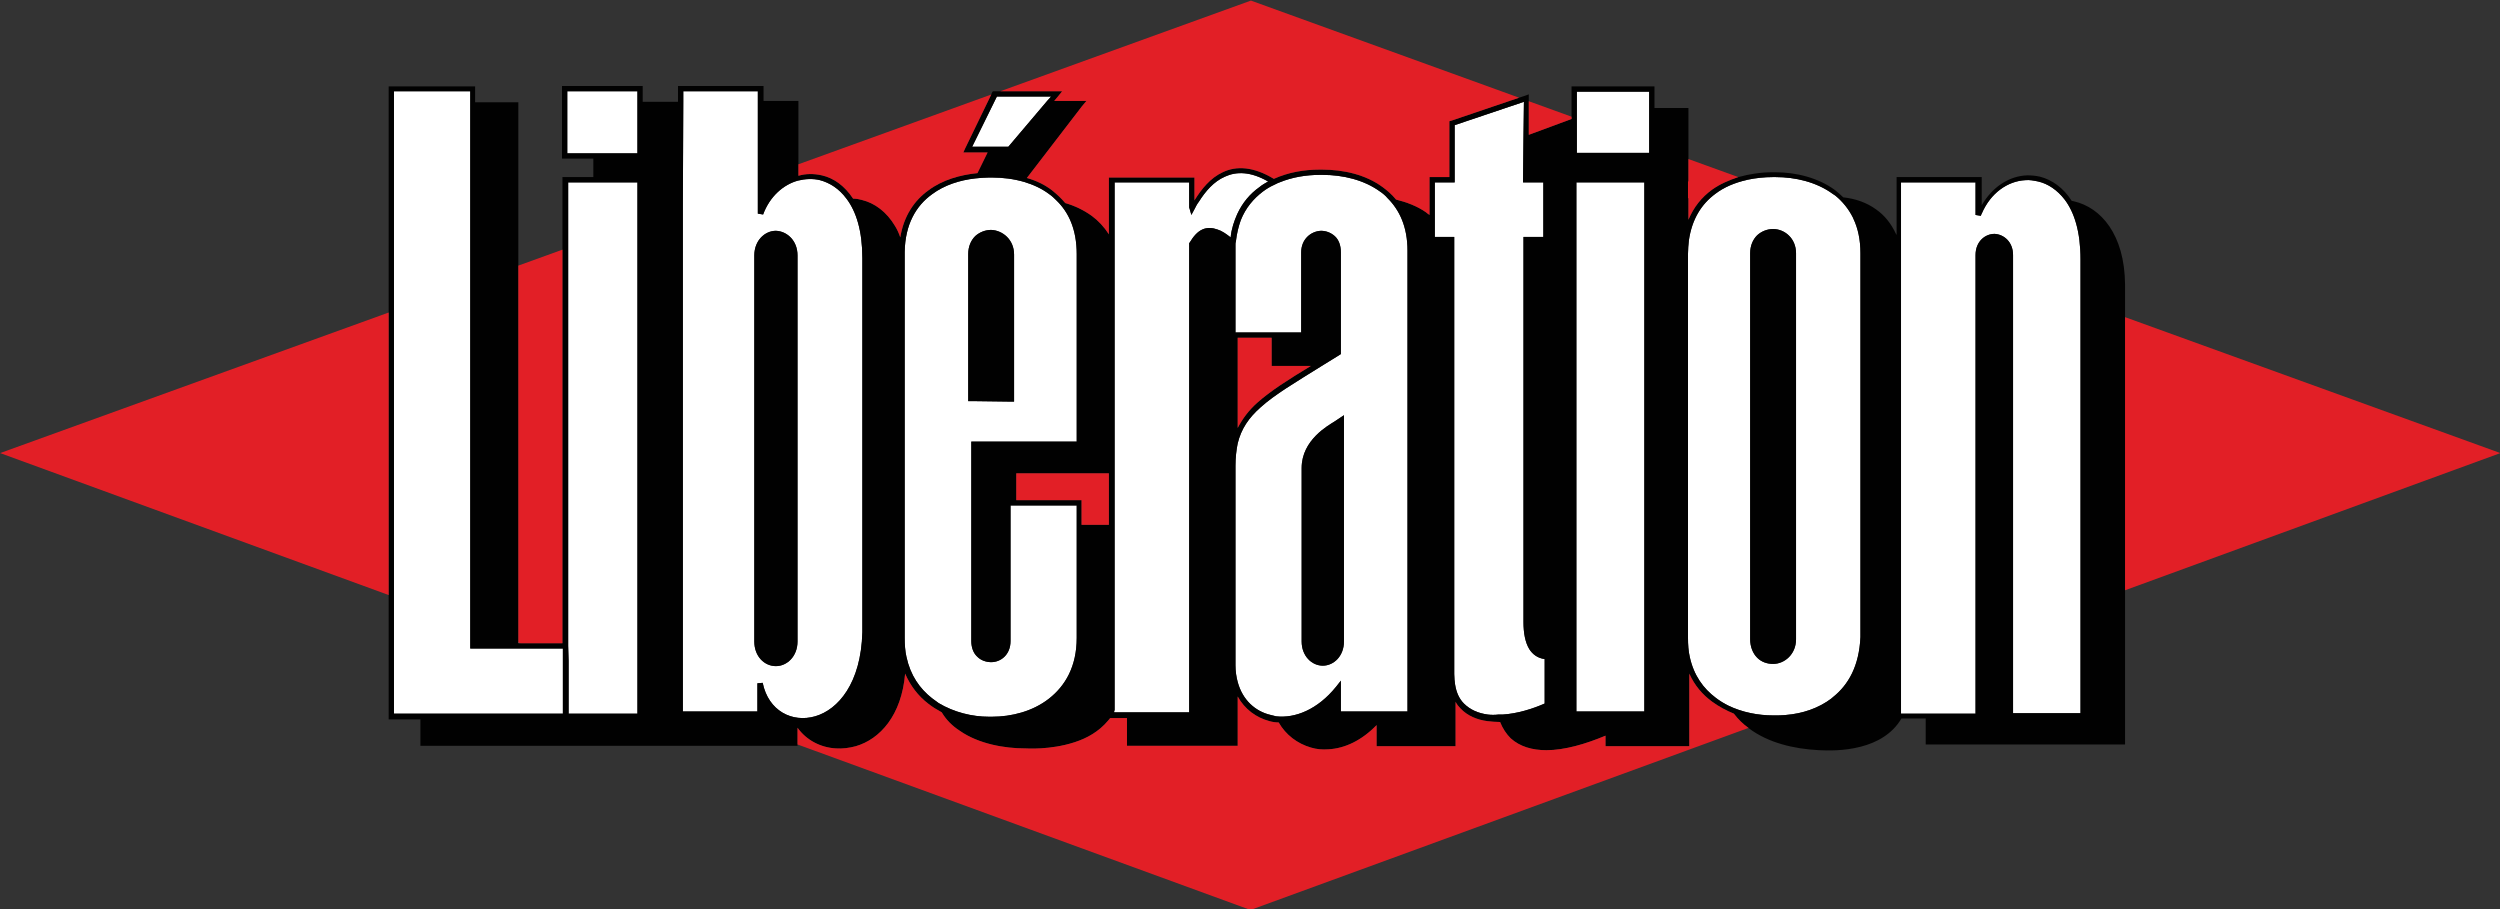 <?xml version="1.0" standalone="no"?>
<!DOCTYPE svg PUBLIC "-//W3C//DTD SVG 1.1//EN" "http://www.w3.org/Graphics/SVG/1.1/DTD/svg11.dtd">
<svg width="100%" height="100%" viewBox="0 0 110 40" version="1.1" xmlns="http://www.w3.org/2000/svg" xmlns:xlink="http://www.w3.org/1999/xlink" xml:space="preserve" style="fill-rule:evenodd;clip-rule:evenodd;stroke-linejoin:round;stroke-miterlimit:1.414;">
    <rect x="0" y="0" width="110" height="40" fill="#333333" stroke="none"/>
    <g>
        <g transform="matrix(1.005,5.41499e-19,5.41499e-19,1.003,-45.489,-80.823)">
            <path d="M70.138,88.582L70.138,108.914L70.157,109.57L70.157,109.59L70.157,111.888L73.17,111.888L73.17,110.691L73.17,110.673L73.17,90.358L73.17,90.343L73.17,88.582L71.258,88.582L70.138,88.582Z" style="fill:white;fill-rule:nonzero;"/>
        </g>
        <g transform="matrix(1.005,5.41499e-19,5.41499e-19,1.003,-45.489,-80.823)">
            <path d="M112.213,109.05C112.039,108.76 111.962,108.354 111.962,107.872C111.962,107.273 111.962,97.812 111.962,91.092L111.962,90.976L112.831,90.976L112.831,88.582L112.059,88.582L111.943,88.582L111.943,88.466L111.962,86.593L111.981,85.048L108.95,86.071L108.95,88.582L108.834,88.582L108.081,88.582L108.081,90.976L108.931,90.976L108.931,110.15C108.931,110.324 108.95,110.478 108.969,110.614C109.027,110.98 109.162,111.251 109.355,111.444C109.626,111.714 109.973,111.869 110.398,111.927C110.553,111.946 110.707,111.946 110.862,111.927C110.919,111.927 110.977,111.927 111.055,111.927C111.692,111.888 112.368,111.676 112.889,111.444L112.889,109.494C112.599,109.455 112.368,109.301 112.213,109.05Z" style="fill:white;fill-rule:nonzero;"/>
        </g>
        <g transform="matrix(1.005,5.41499e-19,5.41499e-19,1.003,-45.489,-80.823)">
            <path d="M68.671,109.03L67.975,109.03L65.967,109.03L65.851,109.03L65.851,108.914L65.851,108.007L65.851,107.993L65.851,93.003L65.851,92.996L65.851,85.048L65.851,84.585L62.511,84.585L62.511,111.888L69.906,111.888L69.906,109.899L69.906,109.494L69.906,109.478L69.906,109.03L68.683,109.03L68.671,109.03Z" style="fill:white;fill-rule:nonzero;"/>
        </g>
        <g transform="matrix(1.005,5.41499e-19,5.41499e-19,1.003,-45.489,-80.823)">
            <path d="M105.687,88.987C104.972,88.466 104.045,88.253 103.176,88.253L103.041,88.253C102.462,88.253 101.844,88.35 101.284,88.582C101.226,88.601 101.188,88.62 101.149,88.64C101.11,88.659 101.072,88.678 101.033,88.697C100.859,88.775 100.705,88.871 100.55,88.987C100.145,89.296 99.797,89.702 99.585,90.242C99.488,90.513 99.411,90.822 99.372,91.169C99.353,91.227 99.353,91.266 99.353,91.324L99.353,95.166L102.23,95.166L102.23,91.652C102.23,91.073 102.655,90.725 103.099,90.706C103.312,90.706 103.524,90.783 103.698,90.937C103.872,91.092 103.968,91.343 103.968,91.652L103.968,96.112L103.91,96.151C103.621,96.325 103.35,96.498 103.099,96.653C101.96,97.367 101.072,97.889 100.454,98.449C99.932,98.912 99.604,99.395 99.45,100.032C99.392,100.322 99.353,100.65 99.353,101.017L99.353,109.764C99.353,110.034 99.392,110.285 99.45,110.498C99.662,111.289 100.222,111.791 100.898,111.946C100.975,111.965 101.052,111.985 101.13,112.004C101.96,112.1 102.945,111.714 103.756,110.71L103.968,110.44L103.968,111.791L106.884,111.791L106.884,91.575C106.884,90.532 106.536,89.798 106.015,89.277C105.918,89.161 105.802,89.064 105.687,88.987ZM104.103,99.009L104.103,108.721C104.103,109.359 103.659,109.783 103.176,109.783C102.694,109.783 102.25,109.359 102.25,108.721L102.25,101.113C102.25,99.878 103.427,99.24 103.698,99.067L103.929,98.912L104.103,98.796L104.103,99.009Z" style="fill:white;fill-rule:nonzero;"/>
        </g>
        <g transform="matrix(1.005,5.41499e-19,5.41499e-19,1.003,-45.489,-80.823)">
            <path d="M81.164,88.485C80.855,88.408 80.507,88.427 80.198,88.504C79.561,88.678 78.962,89.2 78.673,89.991L78.441,89.953L78.441,88.432L78.441,88.427L78.441,85.009L78.441,84.585L75.178,84.585L75.178,85.048L75.159,89.586L75.159,111.791L78.422,111.791L78.422,110.575L78.422,110.556L78.654,110.536C78.905,111.772 79.947,112.294 80.951,112.004C81.955,111.714 82.96,110.556 83.017,108.316L83.017,91.903C83.017,90.706 82.747,89.856 82.322,89.296C81.994,88.852 81.589,88.601 81.164,88.485ZM80.179,108.721C80.179,109.378 79.716,109.803 79.233,109.803C78.731,109.803 78.287,109.378 78.287,108.721L78.287,91.787C78.287,91.13 78.75,90.706 79.233,90.706C79.716,90.725 80.179,91.13 80.179,91.787L80.179,108.721Z" style="fill:white;fill-rule:nonzero;"/>
        </g>
        <g transform="matrix(1.005,5.41499e-19,5.41499e-19,1.003,-45.489,-80.823)">
            <path d="M89.409,87.018L91.108,85.009L91.282,84.816L88.907,84.816L87.825,87.018L89.409,87.018Z" style="fill:white;fill-rule:nonzero;"/>
        </g>
        <g transform="matrix(1.005,5.41499e-19,5.41499e-19,1.003,-45.489,-80.823)">
            <path d="M89.505,102.755L89.505,108.702C89.505,109.301 89.081,109.629 88.656,109.629C88.443,109.629 88.212,109.552 88.057,109.397C87.883,109.243 87.787,108.992 87.787,108.702L87.787,100.071L87.787,99.955L92.402,99.955L92.402,91.729C92.402,90.648 92.054,89.895 91.514,89.373C91.417,89.277 91.32,89.18 91.205,89.103C90.876,88.852 90.49,88.678 90.104,88.562C89.641,88.427 89.158,88.369 88.694,88.369L88.559,88.369C88.366,88.369 88.154,88.389 87.961,88.408C87.285,88.485 86.609,88.698 86.068,89.103C85.373,89.605 84.89,90.416 84.871,91.633L84.871,108.548C84.871,108.856 84.89,109.146 84.948,109.397C85.122,110.208 85.528,110.787 86.068,111.212C86.165,111.289 86.261,111.347 86.358,111.425C87.034,111.83 87.825,112.023 88.559,112.023L88.694,112.023C89.544,112.023 90.471,111.791 91.185,111.232C91.9,110.672 92.402,109.822 92.402,108.567L92.402,103.604L92.402,102.755L89.776,102.755L89.505,102.755L89.505,102.755ZM87.652,98.178L87.652,98.063L87.652,97.908L87.652,91.729C87.652,91.401 87.768,91.13 87.961,90.937C88.154,90.764 88.405,90.667 88.656,90.667C89.158,90.686 89.66,91.092 89.66,91.748L89.66,98.198L89.544,98.198L89.409,98.198L87.903,98.178L87.768,98.178L87.652,98.178L87.652,98.178Z" style="fill:white;fill-rule:nonzero;"/>
        </g>
        <g transform="matrix(1.005,5.41499e-19,5.41499e-19,1.003,-45.489,-80.823)">
            <path d="M100.396,88.794C100.512,88.698 100.647,88.62 100.782,88.543C100.01,88.099 99.392,88.099 98.89,88.331C98.407,88.543 98.04,88.968 97.75,89.431C97.673,89.528 97.615,89.644 97.557,89.76L97.422,90.011L97.345,89.74L97.326,89.682L97.326,89.663L97.326,89.644L97.326,89.431L97.326,88.582L94.062,88.582L94.062,111.753L94.043,111.753L94.043,111.83L97.326,111.83L97.326,91.285L97.326,91.246L97.345,91.227C97.519,90.937 97.693,90.744 97.905,90.648C98.117,90.551 98.349,90.571 98.561,90.648C98.755,90.706 98.948,90.841 99.141,90.995C99.179,90.609 99.295,90.281 99.43,89.972C99.662,89.47 99.99,89.084 100.396,88.794Z" style="fill:white;fill-rule:nonzero;"/>
        </g>
        <g transform="matrix(1.005,5.41499e-19,5.41499e-19,1.003,-45.489,-80.823)">
            <rect x="70.099" y="84.585" width="3.07" height="2.723" style="fill:white;fill-rule:nonzero;"/>
        </g>
        <g transform="matrix(1.005,5.41499e-19,5.41499e-19,1.003,-45.489,-80.823)">
            <rect x="114.279" y="88.582" width="2.974" height="23.21" style="fill:white;"/>
        </g>
        <g transform="matrix(1.005,5.41499e-19,5.41499e-19,1.003,-45.489,-80.823)">
            <path d="M134.496,88.543C134.303,88.504 134.129,88.466 133.936,88.485C133.164,88.524 132.411,89.045 132.025,89.953C132.005,89.972 132.005,90.011 131.986,90.049L131.754,90.011L131.754,89.856L131.754,88.582L128.491,88.582L128.491,111.888L131.754,111.888L131.754,108.895L131.754,108.873L131.754,92.135L131.754,92.119L131.754,91.768C131.754,91.169 132.179,90.841 132.585,90.841C132.99,90.86 133.396,91.188 133.396,91.768L133.396,111.869L136.35,111.869L136.35,107.196L136.35,107.19L136.35,93.795L136.35,93.787L136.35,91.961C136.35,90.744 136.08,89.895 135.655,89.335C135.326,88.91 134.921,88.64 134.496,88.543Z" style="fill:white;fill-rule:nonzero;"/>
        </g>
        <g transform="matrix(1.005,5.41499e-19,5.41499e-19,1.003,-45.489,-80.823)">
            <path d="M67.956,108.779L67.956,108.799L68.05,108.799L67.956,108.764L67.956,108.779Z" style="fill:white;fill-rule:nonzero;"/>
        </g>
        <g transform="matrix(1.005,5.41499e-19,5.41499e-19,1.003,-45.489,-80.823)">
            <rect x="114.299" y="84.604" width="3.167" height="2.684" style="fill:white;fill-rule:nonzero;"/>
        </g>
        <g transform="matrix(1.005,5.41499e-19,5.41499e-19,1.003,-45.489,-80.823)">
            <path d="M126.386,90.126C126.193,89.74 125.923,89.412 125.614,89.161C125.575,89.142 125.537,89.103 125.498,89.084C124.784,88.562 123.857,88.35 123.007,88.35L122.872,88.35C122.505,88.35 122.138,88.389 121.771,88.466C121.755,88.469 121.739,88.475 121.723,88.479C121.22,88.596 120.754,88.785 120.362,89.084C119.763,89.528 119.338,90.184 119.203,91.13C119.184,91.324 119.165,91.517 119.165,91.71L119.165,108.567C119.165,108.856 119.184,109.146 119.242,109.397C119.416,110.208 119.84,110.787 120.381,111.193C120.555,111.328 120.748,111.444 120.941,111.54C121.54,111.83 122.235,111.965 122.891,111.965L123.026,111.965C123.126,111.965 123.235,111.963 123.34,111.955C123.377,111.952 123.416,111.951 123.451,111.946C124.166,111.888 124.88,111.656 125.459,111.212C125.459,111.193 125.479,111.193 125.479,111.193C125.494,111.181 125.507,111.168 125.521,111.156C126.193,110.615 126.658,109.794 126.715,108.528L126.715,102.6L126.715,91.69C126.715,91.097 126.605,90.594 126.408,90.179C126.4,90.162 126.395,90.143 126.386,90.126ZM123.895,108.625C123.895,109.281 123.393,109.706 122.891,109.706C122.64,109.706 122.389,109.629 122.196,109.436C122.003,109.243 121.887,108.953 121.887,108.625L121.887,91.69C121.887,91.362 122.003,91.092 122.196,90.899C122.389,90.725 122.64,90.628 122.891,90.628C123.393,90.628 123.895,91.034 123.895,91.69L123.895,108.625Z" style="fill:white;fill-rule:nonzero;"/>
        </g>
        <g transform="matrix(1.005,5.41499e-19,5.41499e-19,1.003,-45.489,-80.823)">
            <path d="M89.409,98.198L89.66,98.198L89.66,98.082L89.66,97.927L89.66,91.748C89.66,91.092 89.158,90.686 88.656,90.667C88.405,90.667 88.154,90.764 87.961,90.937C87.768,91.13 87.652,91.401 87.652,91.729L87.652,98.178L87.903,98.178L89.409,98.198Z" style="fill:rgb(1,1,1);fill-rule:nonzero;"/>
        </g>
        <g transform="matrix(1.005,5.41499e-19,5.41499e-19,1.003,-45.489,-80.823)">
            <path d="M138.3,94.49L138.3,93.061C138.281,90.86 137.238,89.682 136.06,89.412C136.022,89.412 136.002,89.393 135.964,89.393C135.597,88.813 135.095,88.466 134.573,88.331C134.4,88.292 134.207,88.273 134.033,88.273C133.241,88.292 132.488,88.775 132.025,89.586L132.025,88.466L132.025,88.35L131.909,88.35L128.414,88.35L128.298,88.35L128.298,90.899C128.298,90.879 128.298,90.879 128.279,90.86C128.278,90.859 128.277,90.858 128.277,90.857C128.065,90.395 127.776,90.029 127.39,89.76C126.985,89.47 126.502,89.296 125.961,89.238C125.846,89.122 125.73,89.026 125.614,88.929C124.861,88.369 123.876,88.138 122.988,88.138L122.853,88.138C122.37,88.138 121.849,88.215 121.367,88.35C121.367,88.35 121.366,88.35 121.366,88.35C120.96,88.485 120.555,88.659 120.207,88.91C119.763,89.238 119.416,89.663 119.184,90.223L119.184,89.431L119.184,89.277L119.165,89.277L119.165,88.543L119.184,88.543L119.184,88.389L119.184,87.558L119.184,87.539L119.184,85.473L119.184,85.318L119.029,85.318L117.697,85.318L117.697,84.488L117.697,84.372L117.581,84.372L114.183,84.372L114.067,84.372L114.067,85.801L112.194,86.496L112.194,85.029L112.194,85.021L112.194,84.874L112.194,84.72L112.039,84.778L111.77,84.867L111.75,84.874L108.795,85.878L108.718,85.898L108.718,88.35L107.965,88.35L107.849,88.35L107.849,90.011C107.791,89.972 107.733,89.933 107.695,89.895C107.309,89.624 106.845,89.451 106.382,89.335C106.208,89.122 106.015,88.949 105.802,88.794C105.049,88.234 104.065,88.022 103.157,88.022L103.022,88.022C102.365,88.022 101.67,88.138 101.033,88.427C100.145,87.887 99.392,87.848 98.793,88.138C98.253,88.389 97.866,88.871 97.557,89.373L97.557,88.485L97.557,88.369L97.442,88.369L93.927,88.369L93.811,88.369L93.811,90.86C93.599,90.532 93.348,90.262 93.058,90.049C92.711,89.798 92.305,89.605 91.9,89.489C91.726,89.277 91.533,89.103 91.32,88.929C90.992,88.678 90.625,88.504 90.22,88.389L92.633,85.241L92.827,85.009L92.518,85.009L91.417,85.009L91.61,84.778L91.765,84.585L91.514,84.585L89.081,84.585L89.055,84.585L88.81,84.585L88.733,84.585L88.694,84.643L88.66,84.728L88.656,84.739L87.517,87.095L87.439,87.269L88.501,87.269L88.057,88.176C87.304,88.253 86.532,88.466 85.914,88.929C85.296,89.373 84.832,90.049 84.678,90.995C84.62,90.822 84.543,90.648 84.446,90.493C84.079,89.875 83.558,89.489 82.998,89.354C82.863,89.315 82.747,89.296 82.612,89.296C82.245,88.736 81.762,88.389 81.241,88.273C80.893,88.195 80.546,88.195 80.218,88.292L80.218,87.809L80.218,87.788L80.218,85.164L80.218,85.009L80.063,85.009L78.692,85.009L78.692,84.469L78.692,84.353L78.576,84.353L75.062,84.353L74.946,84.353L74.946,85.048L73.401,85.048L73.401,84.469L73.401,84.353L73.286,84.353L69.984,84.353L69.868,84.353L69.868,87.539L71.239,87.539L71.239,88.35L70.003,88.35L69.887,88.35L69.887,108.799L68.05,108.799L67.995,108.799L67.956,108.799L67.956,108.779L67.956,108.764L67.956,92.233L67.956,92.231L67.956,85.203L67.956,85.067L67.821,85.067L66.064,85.067L66.064,84.488L66.064,84.372L62.279,84.372L62.279,112.139L63.669,112.139L63.669,113.298L80.179,113.298L80.179,113.239L80.179,113.143L80.179,112.506C80.565,113.047 81.183,113.375 81.859,113.413C82.149,113.433 82.438,113.394 82.728,113.317C83.79,113.008 84.736,111.965 84.89,110.131C85.122,110.672 85.47,111.116 85.895,111.444C86.088,111.598 86.281,111.714 86.493,111.83C86.686,112.158 86.957,112.429 87.285,112.641C88.115,113.22 89.254,113.413 90.143,113.413L90.162,113.413C90.181,113.413 91.243,113.491 92.305,113.143C92.846,112.969 93.367,112.68 93.773,112.197C93.811,112.158 93.831,112.12 93.869,112.081L94.603,112.081L94.603,113.298L99.45,113.298L99.45,113.143L99.45,111.135C99.759,111.695 100.261,112.062 100.84,112.216C100.975,112.255 101.11,112.274 101.245,112.274C101.554,112.815 102.056,113.201 102.655,113.375C102.906,113.452 103.157,113.471 103.427,113.452C104.142,113.413 104.876,113.066 105.532,112.39L105.532,113.317L108.989,113.317L108.989,113.162L108.989,111.367C109.046,111.483 109.124,111.579 109.201,111.656C109.51,111.985 109.935,112.158 110.379,112.216C110.553,112.236 110.746,112.255 110.939,112.255C111.055,112.545 111.209,112.776 111.402,112.969C111.808,113.336 112.348,113.491 112.966,113.491C113.758,113.491 114.685,113.22 115.554,112.854L115.554,113.317L119.222,113.317L119.222,113.105L119.222,110.131C119.454,110.652 119.802,111.058 120.227,111.367C120.516,111.579 120.844,111.753 121.173,111.888C121.362,112.134 121.57,112.342 121.814,112.514C121.819,112.517 121.824,112.522 121.829,112.525L121.849,112.545C122.679,113.162 123.779,113.433 124.899,113.491C125.286,113.51 126,113.529 126.734,113.336C127.41,113.162 128.105,112.796 128.51,112.1L129.572,112.1L129.572,113.24L138.3,113.24L138.3,113.105L138.3,106.501L138.3,106.475L138.3,94.494L138.3,94.49L138.3,94.49ZM69.906,109.478L69.906,111.888L63.669,111.888L62.511,111.888L62.511,106.79L62.511,106.77L62.511,94.22L62.511,94.207L62.511,84.585L65.851,84.585L65.851,109.03L69.906,109.03L69.906,109.478ZM73.17,90.343L73.17,111.888L70.157,111.888L70.157,109.899L70.157,109.59L70.157,109.57L70.138,108.914L70.138,108.799L70.138,91.459L70.138,91.442L70.138,88.582L73.17,88.582L73.17,90.343ZM73.17,85.048L73.17,87.307L71.239,87.307L70.099,87.307L70.099,84.585L73.17,84.585L73.17,85.048ZM83.017,108.316C82.96,110.556 81.955,111.714 80.951,112.004C79.947,112.294 78.905,111.772 78.654,110.536L78.422,110.556L78.422,111.791L76.225,111.791L76.201,111.791L75.159,111.791L75.159,111.405L75.159,111.401L75.159,89.622L75.159,89.586L75.178,85.048L75.178,84.585L78.441,84.585L78.441,89.953L78.673,89.991C78.962,89.2 79.561,88.678 80.198,88.504C80.507,88.427 80.855,88.408 81.164,88.485C81.589,88.601 81.994,88.852 82.322,89.296C82.747,89.856 83.017,90.706 83.017,91.903L83.017,108.316ZM87.825,87.018L88.907,84.816L91.282,84.816L91.108,85.009L89.409,87.018L88.617,87.018L87.825,87.018ZM92.402,103.604L92.402,108.567C92.402,109.822 91.9,110.672 91.185,111.232C90.471,111.791 89.544,112.023 88.694,112.023L88.559,112.023C87.825,112.023 87.034,111.83 86.358,111.425C86.261,111.347 86.165,111.289 86.068,111.212C85.528,110.787 85.122,110.208 84.948,109.397C84.89,109.146 84.871,108.856 84.871,108.548L84.871,91.71C84.871,91.69 84.871,91.652 84.871,91.633C84.89,90.416 85.373,89.605 86.068,89.103C86.609,88.698 87.285,88.485 87.961,88.408C88.154,88.389 88.366,88.369 88.559,88.369L88.694,88.369C89.158,88.369 89.641,88.427 90.104,88.562C90.49,88.678 90.876,88.852 91.205,89.103C91.32,89.18 91.417,89.277 91.514,89.373C92.054,89.895 92.402,90.648 92.402,91.729L92.402,99.955L87.903,99.955L87.787,99.955L87.787,108.702C87.787,108.992 87.883,109.243 88.057,109.397C88.212,109.552 88.443,109.629 88.656,109.629C89.081,109.629 89.505,109.301 89.505,108.702L89.505,102.755L92.402,102.755L92.402,103.604ZM93.811,103.604L92.614,103.604L92.614,102.639L92.614,102.523L92.498,102.523L89.756,102.523L89.756,101.345L93.811,101.345L93.811,103.604ZM99.141,90.995C98.948,90.841 98.755,90.706 98.561,90.648C98.349,90.571 98.117,90.551 97.905,90.648C97.693,90.744 97.519,90.937 97.345,91.227L97.326,91.246L97.326,111.83L94.584,111.83L94.043,111.83L94.043,111.753L94.062,111.753L94.062,103.604L94.062,101.345L94.062,91.285L94.062,88.582L97.326,88.582L97.326,89.682L97.345,89.74L97.422,90.011L97.557,89.76C97.615,89.644 97.673,89.528 97.75,89.431C98.04,88.968 98.407,88.543 98.89,88.331C99.392,88.099 100.01,88.099 100.782,88.543C100.647,88.62 100.512,88.698 100.396,88.794C99.99,89.084 99.662,89.47 99.43,89.972C99.295,90.281 99.179,90.609 99.141,90.995ZM106.884,111.791L103.968,111.791L103.968,110.768L103.968,110.44L103.756,110.71C102.945,111.714 101.96,112.1 101.13,112.004C101.052,111.985 100.975,111.965 100.898,111.946C100.222,111.791 99.662,111.289 99.45,110.498C99.392,110.285 99.353,110.034 99.353,109.764L99.353,108.412L99.353,101.017C99.353,100.65 99.392,100.322 99.45,100.032C99.604,99.395 99.932,98.912 100.454,98.449C101.072,97.889 101.96,97.367 103.099,96.653C103.35,96.498 103.621,96.325 103.91,96.151L103.968,96.112L103.968,96.054L103.968,91.652C103.968,91.343 103.872,91.092 103.698,90.937C103.524,90.783 103.312,90.706 103.099,90.706C102.655,90.725 102.23,91.073 102.23,91.652L102.23,95.166L100.937,95.166L99.45,95.166L99.353,95.166L99.353,91.575L99.353,91.324C99.353,91.266 99.353,91.227 99.372,91.169C99.411,90.822 99.488,90.513 99.585,90.242C99.797,89.702 100.145,89.296 100.55,88.987C100.705,88.871 100.859,88.775 101.033,88.697C101.072,88.678 101.11,88.659 101.149,88.64C101.188,88.62 101.226,88.601 101.284,88.582C101.844,88.35 102.462,88.253 103.041,88.253L103.176,88.253C104.045,88.253 104.972,88.466 105.687,88.987C105.802,89.064 105.918,89.161 106.015,89.277C106.536,89.798 106.884,90.532 106.884,91.575L106.884,111.791L106.884,111.791ZM101.091,96.634L102.655,96.634C101.67,97.232 100.879,97.734 100.299,98.256C99.932,98.584 99.662,98.951 99.45,99.356L99.45,95.398L100.937,95.398L100.937,96.634L101.091,96.634ZM112.889,111.444C112.368,111.676 111.692,111.888 111.055,111.927C110.977,111.927 110.919,111.927 110.862,111.927C110.707,111.946 110.553,111.946 110.398,111.927C109.973,111.869 109.626,111.714 109.355,111.444C109.162,111.251 109.027,110.98 108.969,110.614C108.95,110.478 108.931,110.324 108.931,110.15L108.931,91.092L108.931,90.976L108.815,90.976L108.602,90.976L108.081,90.976L108.081,90.204L108.081,88.582L108.95,88.582L108.95,88.466C108.95,87.076 108.95,86.129 108.95,86.071L111.981,85.048L111.962,86.593L111.943,88.466L111.943,88.582L112.831,88.582L112.831,90.976L112.078,90.976L111.962,90.976L111.962,107.872C111.962,108.354 112.039,108.76 112.213,109.05C112.368,109.301 112.599,109.455 112.889,109.494L112.889,111.444ZM117.253,111.791L114.279,111.791L114.279,88.582L117.253,88.582L117.253,111.791ZM117.465,85.318L117.465,87.288L114.299,87.288L114.299,85.785L114.299,85.782L114.299,85.705L114.299,84.604L117.465,84.604L117.465,85.318ZM126.715,102.6L126.715,108.528C126.658,109.794 126.193,110.615 125.521,111.156C125.507,111.168 125.494,111.181 125.479,111.193C125.479,111.193 125.459,111.193 125.459,111.212C124.88,111.656 124.166,111.888 123.451,111.946C123.416,111.951 123.377,111.952 123.34,111.955C123.235,111.963 123.126,111.965 123.026,111.965L122.891,111.965C122.235,111.965 121.54,111.83 120.941,111.54C120.748,111.444 120.555,111.328 120.381,111.193C119.84,110.787 119.416,110.208 119.242,109.397C119.184,109.146 119.165,108.856 119.165,108.567L119.165,91.71C119.165,91.517 119.184,91.324 119.203,91.13C119.338,90.184 119.763,89.528 120.362,89.084C120.754,88.785 121.22,88.596 121.723,88.479C121.739,88.475 121.755,88.469 121.771,88.466C122.138,88.389 122.505,88.35 122.872,88.35L123.007,88.35C123.857,88.35 124.784,88.562 125.498,89.084C125.537,89.103 125.575,89.142 125.614,89.161C125.923,89.412 126.193,89.74 126.386,90.126C126.395,90.143 126.4,90.162 126.408,90.179C126.605,90.594 126.715,91.097 126.715,91.69L126.715,102.6ZM136.35,93.787L136.35,111.869L133.396,111.869L133.396,108.277L133.396,108.272L133.396,92.733L133.396,92.714L133.396,91.768C133.396,91.188 132.99,90.86 132.585,90.841C132.179,90.841 131.754,91.169 131.754,91.768L131.754,111.888L129.534,111.888L128.607,111.888L128.491,111.888L128.491,110.092L128.491,110.068L128.491,91.671L128.491,90.937L128.491,90.935L128.491,88.582L131.754,88.582L131.754,90.011L131.986,90.049C132.005,90.011 132.005,89.972 132.025,89.953C132.411,89.045 133.164,88.524 133.936,88.485C134.129,88.466 134.303,88.504 134.496,88.543C134.921,88.64 135.326,88.91 135.655,89.335C136.08,89.895 136.35,90.744 136.35,91.961L136.35,93.787Z" style="fill:rgb(1,1,1);fill-rule:nonzero;"/>
        </g>
        <g transform="matrix(1.005,5.41499e-19,5.41499e-19,1.003,-45.489,-80.823)">
            <path d="M79.233,90.706C78.75,90.706 78.287,91.13 78.287,91.787L78.287,108.721C78.287,109.378 78.731,109.803 79.233,109.803C79.716,109.803 80.179,109.378 80.179,108.721L80.179,91.787C80.179,91.13 79.716,90.725 79.233,90.706Z" style="fill:rgb(1,1,1);fill-rule:nonzero;"/>
        </g>
        <g transform="matrix(1.005,5.41499e-19,5.41499e-19,1.003,-45.489,-80.823)">
            <path d="M122.891,90.628C122.64,90.628 122.389,90.725 122.196,90.899C122.003,91.092 121.887,91.362 121.887,91.69L121.887,108.625C121.887,108.953 122.003,109.243 122.196,109.436C122.389,109.629 122.64,109.706 122.891,109.706C123.393,109.706 123.895,109.281 123.895,108.625L123.895,91.69C123.895,91.034 123.393,90.628 122.891,90.628Z" style="fill:rgb(1,1,1);fill-rule:nonzero;"/>
        </g>
        <g transform="matrix(1.005,5.41499e-19,5.41499e-19,1.003,-45.489,-80.823)">
            <path d="M103.698,99.067C103.427,99.24 102.25,99.878 102.25,101.113L102.25,108.721C102.25,109.359 102.694,109.783 103.176,109.783C103.659,109.783 104.103,109.359 104.103,108.721L104.103,99.298L104.103,99.009L104.103,98.796L103.929,98.912L103.698,99.067Z" style="fill:rgb(1,1,1);fill-rule:nonzero;"/>
        </g>
        <g transform="matrix(1.005,5.41499e-19,5.41499e-19,1.003,-45.489,-80.823)">
            <path d="M91.514,84.585L91.765,84.585L91.61,84.778L91.417,85.009L92.827,85.009L92.633,85.241L90.22,88.389C90.625,88.504 90.992,88.678 91.32,88.929C91.533,89.103 91.726,89.277 91.9,89.489C92.305,89.605 92.711,89.798 93.058,90.049C93.348,90.262 93.599,90.532 93.811,90.86L93.811,88.485L93.811,88.369L97.557,88.369L97.557,89.373C97.866,88.871 98.253,88.389 98.793,88.138C99.392,87.848 100.145,87.887 101.033,88.427C101.67,88.138 102.365,88.022 103.022,88.022L103.157,88.022C104.065,88.022 105.049,88.234 105.802,88.794C106.015,88.949 106.208,89.122 106.382,89.335C106.845,89.451 107.309,89.624 107.695,89.895C107.733,89.933 107.791,89.972 107.849,90.011L107.849,88.466L107.849,88.35L108.718,88.35C108.718,86.998 108.718,85.975 108.718,85.975L108.718,85.898L108.795,85.878L111.75,84.874L111.77,84.867L100.029,80.607L89.055,84.585L91.514,84.585Z" style="fill:rgb(226,31,38);fill-rule:nonzero;"/>
        </g>
        <g transform="matrix(1.005,5.41499e-19,5.41499e-19,1.003,-45.489,-80.823)">
            <path d="M138.3,106.475L154.732,100.457L138.3,94.494L138.3,106.475Z" style="fill:rgb(226,31,38);fill-rule:nonzero;"/>
        </g>
        <g transform="matrix(1.005,5.41499e-19,5.41499e-19,1.003,-45.489,-80.823)">
            <path d="M80.218,88.292C80.546,88.195 80.893,88.195 81.241,88.273C81.762,88.389 82.245,88.736 82.612,89.296C82.747,89.296 82.863,89.315 82.998,89.354C83.558,89.489 84.079,89.875 84.446,90.493C84.543,90.648 84.62,90.822 84.678,90.995C84.832,90.049 85.296,89.373 85.914,88.929C86.532,88.466 87.304,88.253 88.057,88.176L88.501,87.269L87.632,87.269L87.439,87.269L87.517,87.095L88.656,84.739L88.66,84.728L80.218,87.788L80.218,88.292Z" style="fill:rgb(226,31,38);fill-rule:nonzero;"/>
        </g>
        <g transform="matrix(1.005,5.41499e-19,5.41499e-19,1.003,-45.489,-80.823)">
            <path d="M112.194,86.496L114.067,85.801L114.067,85.705L114.067,85.701L112.194,85.021L112.194,86.496Z" style="fill:rgb(226,31,38);fill-rule:nonzero;"/>
        </g>
        <g transform="matrix(1.005,5.41499e-19,5.41499e-19,1.003,-45.489,-80.823)">
            <path d="M119.184,88.543L119.165,88.543L119.165,89.277L119.184,89.277L119.184,90.223C119.416,89.663 119.763,89.238 120.207,88.91C120.555,88.659 120.96,88.485 121.366,88.35C121.366,88.35 121.367,88.35 121.367,88.35L119.184,87.558L119.184,88.543Z" style="fill:rgb(226,31,38);fill-rule:nonzero;"/>
        </g>
        <g transform="matrix(1.005,5.41499e-19,5.41499e-19,1.003,-45.489,-80.823)">
            <path d="M100.937,95.398L99.45,95.398L99.45,99.356C99.662,98.951 99.932,98.584 100.299,98.256C100.879,97.734 101.67,97.232 102.655,96.634L101.091,96.634L100.937,96.634L100.937,96.498L100.937,95.398L100.937,95.398Z" style="fill:rgb(226,31,38);fill-rule:nonzero;"/>
        </g>
        <g transform="matrix(1.005,5.41499e-19,5.41499e-19,1.003,-45.489,-80.823)">
            <path d="M89.756,102.523L92.614,102.523L92.614,103.604L93.811,103.604L93.811,101.345L89.756,101.345L89.756,102.523Z" style="fill:rgb(226,31,38);fill-rule:nonzero;"/>
        </g>
        <g transform="matrix(1.005,5.41499e-19,5.41499e-19,1.003,-45.489,-80.823)">
            <path d="M62.279,94.291L45.268,100.457L62.279,106.685L62.279,94.317L62.279,94.291Z" style="fill:rgb(226,31,38);fill-rule:nonzero;"/>
        </g>
        <g transform="matrix(1.005,5.41499e-19,5.41499e-19,1.003,-45.489,-80.823)">
            <path d="M121.173,111.888C120.844,111.753 120.516,111.579 120.227,111.367C119.802,111.058 119.454,110.652 119.222,110.131L119.222,113.317L119.087,113.317L115.689,113.317L115.554,113.317L115.554,113.162L115.554,112.854C114.685,113.22 113.758,113.491 112.966,113.491C112.348,113.491 111.808,113.336 111.402,112.969C111.209,112.776 111.055,112.545 110.939,112.255C110.746,112.255 110.553,112.236 110.379,112.216C109.935,112.158 109.51,111.985 109.201,111.656C109.124,111.579 109.046,111.483 108.989,111.367L108.989,113.317L108.834,113.317L105.687,113.317L105.532,113.317L105.532,113.162L105.532,112.39C104.876,113.066 104.142,113.413 103.427,113.452C103.157,113.471 102.906,113.452 102.655,113.375C102.056,113.201 101.554,112.815 101.245,112.274C101.11,112.274 100.975,112.255 100.84,112.216C100.261,112.062 99.759,111.695 99.45,111.135L99.45,113.298L99.295,113.298L94.738,113.298L94.603,113.298L94.603,113.143L94.603,112.081L93.947,112.081L93.869,112.081C93.831,112.12 93.811,112.158 93.773,112.197C93.367,112.68 92.846,112.969 92.305,113.143C91.243,113.491 90.181,113.413 90.162,113.413L90.143,113.413C89.254,113.413 88.115,113.22 87.285,112.641C86.957,112.429 86.686,112.158 86.493,111.83C86.281,111.714 86.088,111.598 85.895,111.444C85.47,111.116 85.122,110.672 84.89,110.131C84.736,111.965 83.79,113.008 82.728,113.317C82.438,113.394 82.149,113.433 81.859,113.413C81.183,113.375 80.565,113.047 80.179,112.506L80.179,113.239L100.01,120.5L121.814,112.514C121.57,112.342 121.362,112.134 121.173,111.888Z" style="fill:rgb(226,31,38);fill-rule:nonzero;"/>
        </g>
        <g transform="matrix(1.005,5.41499e-19,5.41499e-19,1.003,-45.489,-80.823)">
            <path d="M68.05,108.799L69.887,108.799L69.887,91.536L69.887,91.533L67.956,92.233L67.956,108.764L68.05,108.799Z" style="fill:rgb(226,31,38);fill-rule:nonzero;"/>
        </g>
    </g>
</svg>
